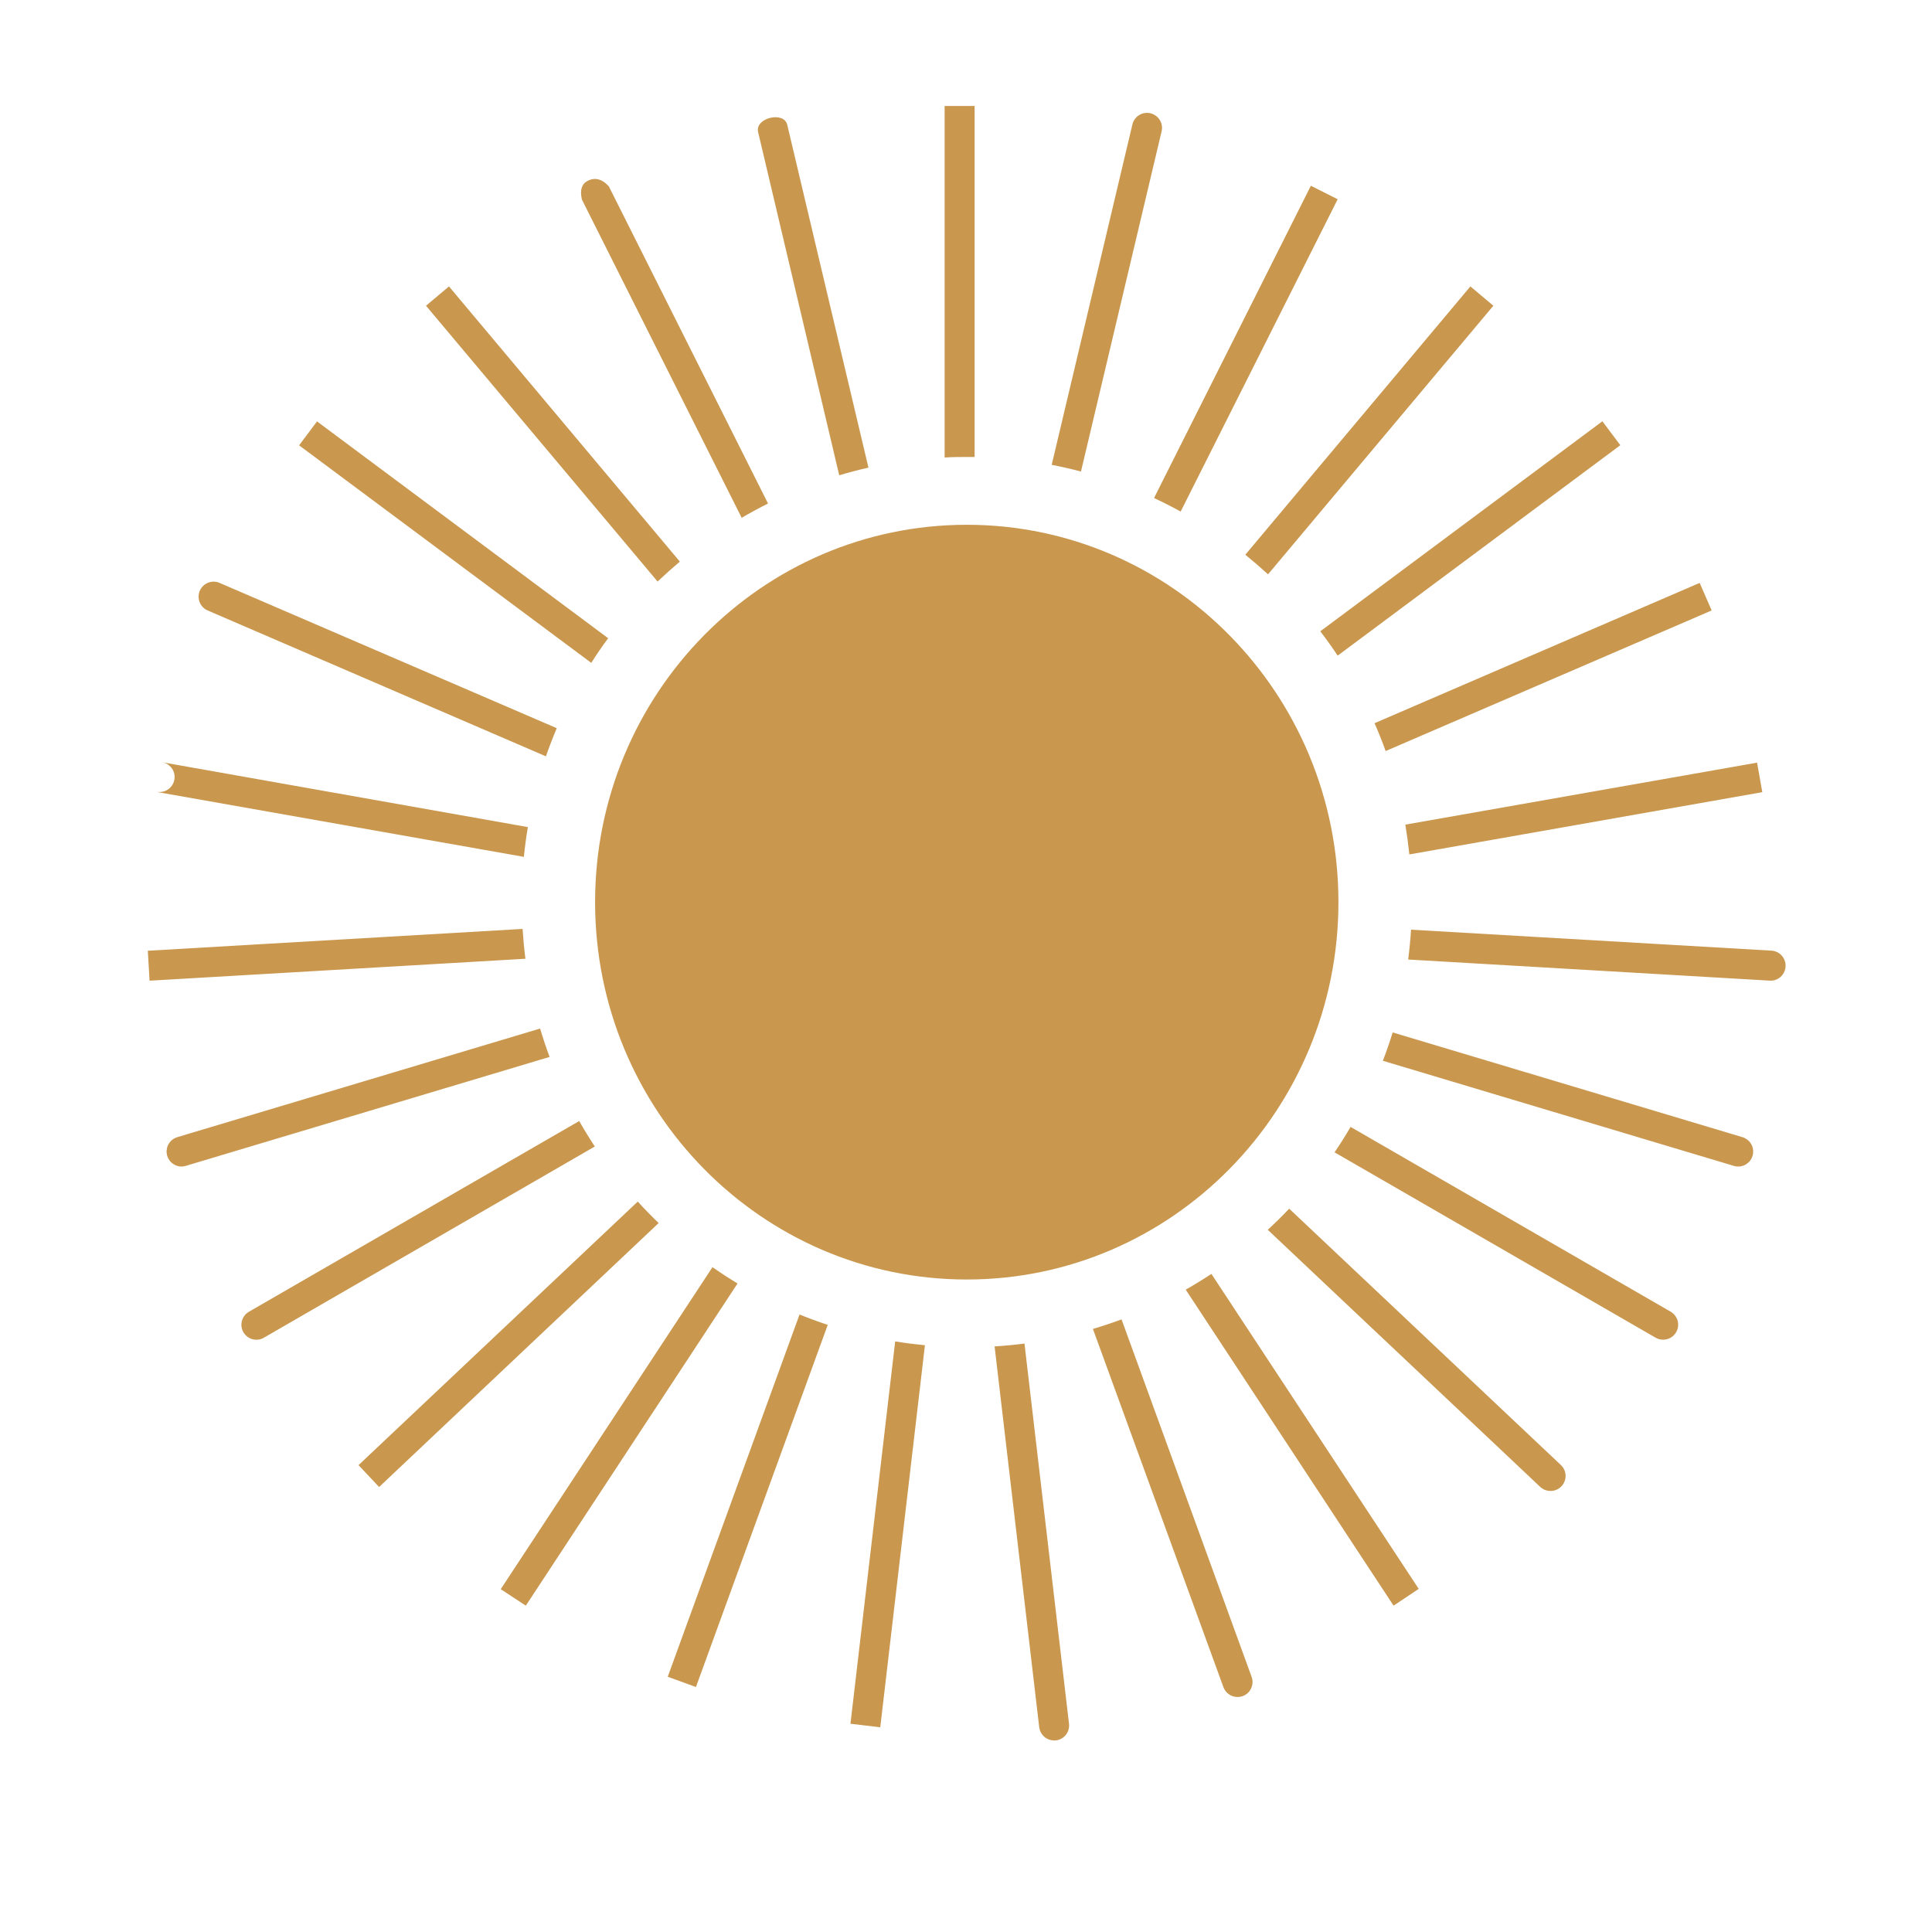 <svg xmlns="http://www.w3.org/2000/svg" xmlns:xlink="http://www.w3.org/1999/xlink" width="500" zoomAndPan="magnify" viewBox="0 0 375 375" height="500" preserveAspectRatio="xMidYMid meet" version="1.0"><defs><clipPath id="7415168aa4"><path d="M 28.641 20.574 L 346.641 20.574 L 346.641 337.824 L 28.641 337.824 Z M 28.641 20.574 " clip-rule="nonzero"/></clipPath></defs><path fill="#c9974e" d="M 187.648 101.859 C 227.465 101.859 259.789 134.676 259.789 175.102 C 259.789 215.527 227.465 248.352 187.648 248.352 C 147.832 248.352 115.508 215.527 115.508 175.102 C 115.508 134.676 147.832 101.859 187.648 101.859 Z M 187.648 101.859 " fill-opacity="1" fill-rule="evenodd"/><g clip-path="url(#7415168aa4)"><path fill="#c9974e" d="M 198.848 260.762 L 207.492 334.578 C 207.539 334.961 207.508 335.34 207.402 335.711 C 207.297 336.086 207.125 336.422 206.887 336.727 C 206.645 337.027 206.359 337.273 206.02 337.465 C 205.684 337.652 205.324 337.77 204.938 337.816 L 204.645 337.816 C 204.285 337.82 203.938 337.762 203.598 337.637 C 203.258 337.512 202.953 337.332 202.684 337.094 C 202.414 336.855 202.195 336.578 202.027 336.258 C 201.859 335.941 201.754 335.602 201.711 335.246 L 193.051 261.336 C 195 261.219 196.922 261.035 198.848 260.785 Z M 173.754 260.367 C 175.656 260.68 177.582 260.922 179.527 261.105 L 170.859 335.262 L 165.074 334.578 Z M 217.695 256.102 L 242.938 325.477 C 243.07 325.836 243.129 326.211 243.113 326.598 C 243.098 326.984 243.008 327.352 242.844 327.703 C 242.684 328.055 242.461 328.359 242.176 328.621 C 241.891 328.883 241.566 329.082 241.203 329.215 C 240.926 329.312 240.637 329.367 240.344 329.383 L 240.195 329.383 C 239.586 329.383 239.031 329.207 238.531 328.855 C 238.031 328.508 237.676 328.047 237.465 327.473 L 212.137 257.945 C 214.004 257.395 215.852 256.777 217.664 256.102 Z M 155.191 255.145 C 156.988 255.871 158.805 256.543 160.664 257.156 L 135.082 327.449 L 129.609 325.453 Z M 235.117 247.238 L 275.371 308.398 L 270.492 311.656 L 230.148 250.32 C 231.844 249.359 233.5 248.344 235.117 247.277 Z M 138.27 245.953 C 139.867 247.059 141.492 248.121 143.156 249.121 L 102.062 311.656 L 97.191 308.457 L 138.27 245.992 Z M 250.227 234.598 L 302.965 284.359 C 303.395 284.762 303.676 285.254 303.809 285.828 C 303.941 286.402 303.902 286.965 303.691 287.516 C 303.484 288.066 303.137 288.512 302.656 288.855 C 302.176 289.195 301.641 289.375 301.051 289.391 L 300.914 289.391 C 300.168 289.379 299.52 289.121 298.969 288.617 L 246.07 238.699 C 247.508 237.383 248.891 236.02 250.227 234.613 Z M 123.781 233.219 C 125.09 234.66 126.445 236.043 127.844 237.391 L 73.586 288.625 L 69.59 284.383 L 123.773 233.242 Z M 262.195 218.758 L 324.289 254.609 C 324.559 254.766 324.797 254.961 325 255.191 C 325.207 255.426 325.371 255.684 325.496 255.969 C 325.621 256.254 325.695 256.551 325.723 256.863 C 325.75 257.172 325.73 257.477 325.66 257.781 C 325.59 258.082 325.473 258.367 325.312 258.633 C 325.152 258.898 324.953 259.133 324.719 259.336 C 324.48 259.539 324.219 259.699 323.93 259.816 C 323.645 259.934 323.344 260.004 323.035 260.027 L 322.895 260.027 C 322.34 260.051 321.824 259.922 321.348 259.641 L 259.035 223.664 C 260.137 222.062 261.172 220.414 262.133 218.742 Z M 112.41 217.566 C 113.371 219.258 114.383 220.914 115.453 222.535 L 51.207 259.656 C 50.781 259.902 50.32 260.031 49.828 260.043 L 49.691 260.043 C 49.375 260.035 49.066 259.977 48.77 259.867 C 48.473 259.762 48.199 259.609 47.953 259.41 C 47.707 259.215 47.496 258.984 47.324 258.719 C 47.152 258.453 47.023 258.168 46.945 257.863 C 46.867 257.555 46.84 257.246 46.859 256.93 C 46.883 256.613 46.953 256.309 47.074 256.02 C 47.195 255.727 47.359 255.461 47.566 255.223 C 47.777 254.984 48.016 254.785 48.289 254.625 L 112.441 217.582 Z M 270.316 200.395 L 338.207 220.723 C 338.535 220.82 338.836 220.973 339.113 221.176 C 339.387 221.379 339.621 221.625 339.809 221.91 C 340 222.195 340.133 222.504 340.211 222.84 C 340.293 223.172 340.312 223.508 340.273 223.848 C 340.234 224.191 340.137 224.512 339.984 224.82 C 339.828 225.125 339.629 225.398 339.379 225.633 C 339.129 225.867 338.848 226.055 338.535 226.188 C 338.219 226.324 337.891 226.402 337.547 226.422 L 337.402 226.422 C 337.105 226.43 336.816 226.387 336.535 226.297 L 268.418 205.898 C 269.105 204.094 269.742 202.254 270.316 200.395 Z M 104.832 199.621 C 105.383 201.492 106 203.336 106.676 205.148 L 36.051 226.297 C 35.816 226.371 35.578 226.414 35.332 226.422 L 35.184 226.422 C 34.836 226.414 34.504 226.348 34.18 226.219 C 33.859 226.094 33.566 225.914 33.309 225.684 C 33.051 225.453 32.84 225.184 32.676 224.879 C 32.516 224.57 32.41 224.246 32.363 223.902 C 32.316 223.559 32.332 223.219 32.406 222.879 C 32.48 222.543 32.613 222.227 32.801 221.938 C 32.988 221.645 33.219 221.395 33.496 221.188 C 33.773 220.977 34.078 220.824 34.41 220.723 L 104.848 199.637 Z M 273.922 180.453 L 343.895 184.523 C 344.262 184.555 344.613 184.648 344.945 184.809 C 345.273 184.973 345.566 185.188 345.812 185.461 C 346.062 185.73 346.254 186.039 346.387 186.383 C 346.52 186.727 346.586 187.086 346.582 187.453 C 346.578 187.82 346.512 188.176 346.371 188.52 C 346.234 188.863 346.039 189.168 345.789 189.434 C 345.535 189.703 345.242 189.918 344.91 190.074 C 344.574 190.23 344.223 190.32 343.855 190.344 L 343.562 190.344 L 273.324 186.242 C 273.574 184.328 273.758 182.395 273.883 180.445 Z M 101.434 180.289 C 101.559 182.238 101.734 184.16 101.984 186.094 L 29.031 190.352 L 28.691 184.539 L 101.395 180.305 Z M 102.457 160.539 C 102.137 162.445 101.875 164.371 101.684 166.316 L 30.477 153.727 L 30.633 153.727 C 30.73 153.734 30.828 153.734 30.926 153.727 L 31.066 153.727 C 31.426 153.719 31.773 153.645 32.105 153.504 C 32.438 153.363 32.734 153.172 32.992 152.922 C 33.254 152.672 33.461 152.387 33.613 152.059 C 33.766 151.734 33.855 151.391 33.883 151.031 C 33.91 150.672 33.871 150.32 33.766 149.977 C 33.664 149.633 33.5 149.316 33.281 149.031 C 33.059 148.75 32.793 148.512 32.484 148.328 C 32.176 148.141 31.848 148.016 31.492 147.953 Z M 272.746 160.066 L 341.047 148.031 L 342.062 153.758 L 273.551 165.844 C 273.348 163.898 273.09 161.973 272.777 160.066 Z M 105.977 146.809 L 40.301 118.488 C 39.945 118.336 39.633 118.117 39.367 117.84 C 39.098 117.562 38.891 117.242 38.75 116.883 C 38.609 116.523 38.539 116.152 38.547 115.766 C 38.555 115.379 38.633 115.008 38.785 114.652 C 38.941 114.297 39.156 113.984 39.434 113.719 C 39.715 113.449 40.031 113.242 40.391 113.102 C 40.75 112.961 41.125 112.891 41.512 112.898 C 41.898 112.906 42.27 112.984 42.621 113.141 L 108.066 141.34 C 107.309 143.133 106.613 144.938 105.977 146.762 Z M 266.793 140.375 L 329.906 113.141 L 332.23 118.488 L 268.953 145.777 C 268.297 143.949 267.578 142.145 266.793 140.359 Z M 118.062 123.852 C 116.91 125.402 115.812 127.004 114.762 128.66 L 58.059 86.438 L 61.531 81.793 L 118.039 123.875 Z M 256.258 122.543 L 311.023 81.77 L 314.504 86.414 L 259.641 127.258 C 258.566 125.641 257.441 124.059 256.258 122.523 Z M 131.961 109.004 C 130.477 110.258 129.027 111.566 127.637 112.875 L 82.688 59.344 L 87.145 55.594 L 131.961 109.012 Z M 241.715 107.672 L 285.402 55.594 L 289.859 59.344 L 246.125 111.473 C 244.691 110.16 243.219 108.891 241.715 107.672 Z M 149.086 97.727 C 147.344 98.594 145.637 99.52 143.961 100.504 L 112.906 38.656 C 113.16 39.16 112 36.336 113.879 35.203 C 116.613 33.578 118.473 36.754 118.105 36.039 L 149.07 97.727 Z M 224.004 96.656 L 254.438 36.055 L 259.641 38.672 L 229.168 99.289 C 227.473 98.359 225.738 97.477 223.973 96.656 Z M 168.527 90.773 C 166.625 91.207 164.75 91.695 162.895 92.254 L 147.117 25.496 L 147.156 25.645 C 146.469 22.918 152.043 21.531 152.785 24.148 L 168.566 90.773 Z M 204.133 90.223 L 219.801 24.148 C 219.891 23.773 220.047 23.43 220.273 23.117 C 220.5 22.805 220.777 22.547 221.105 22.344 C 221.434 22.141 221.789 22.008 222.172 21.949 C 222.555 21.887 222.93 21.898 223.309 21.988 C 223.684 22.078 224.027 22.238 224.34 22.465 C 224.652 22.688 224.91 22.965 225.113 23.297 C 225.316 23.625 225.449 23.98 225.508 24.359 C 225.57 24.742 225.555 25.121 225.465 25.496 L 209.816 91.523 C 207.949 91.027 206.055 90.594 204.141 90.223 Z M 183.352 88.754 L 183.352 20.574 L 189.172 20.574 L 189.172 88.699 L 187.625 88.699 C 186.184 88.699 184.762 88.699 183.344 88.809 Z M 183.352 88.754 " fill-opacity="1" fill-rule="evenodd"/></g></svg>